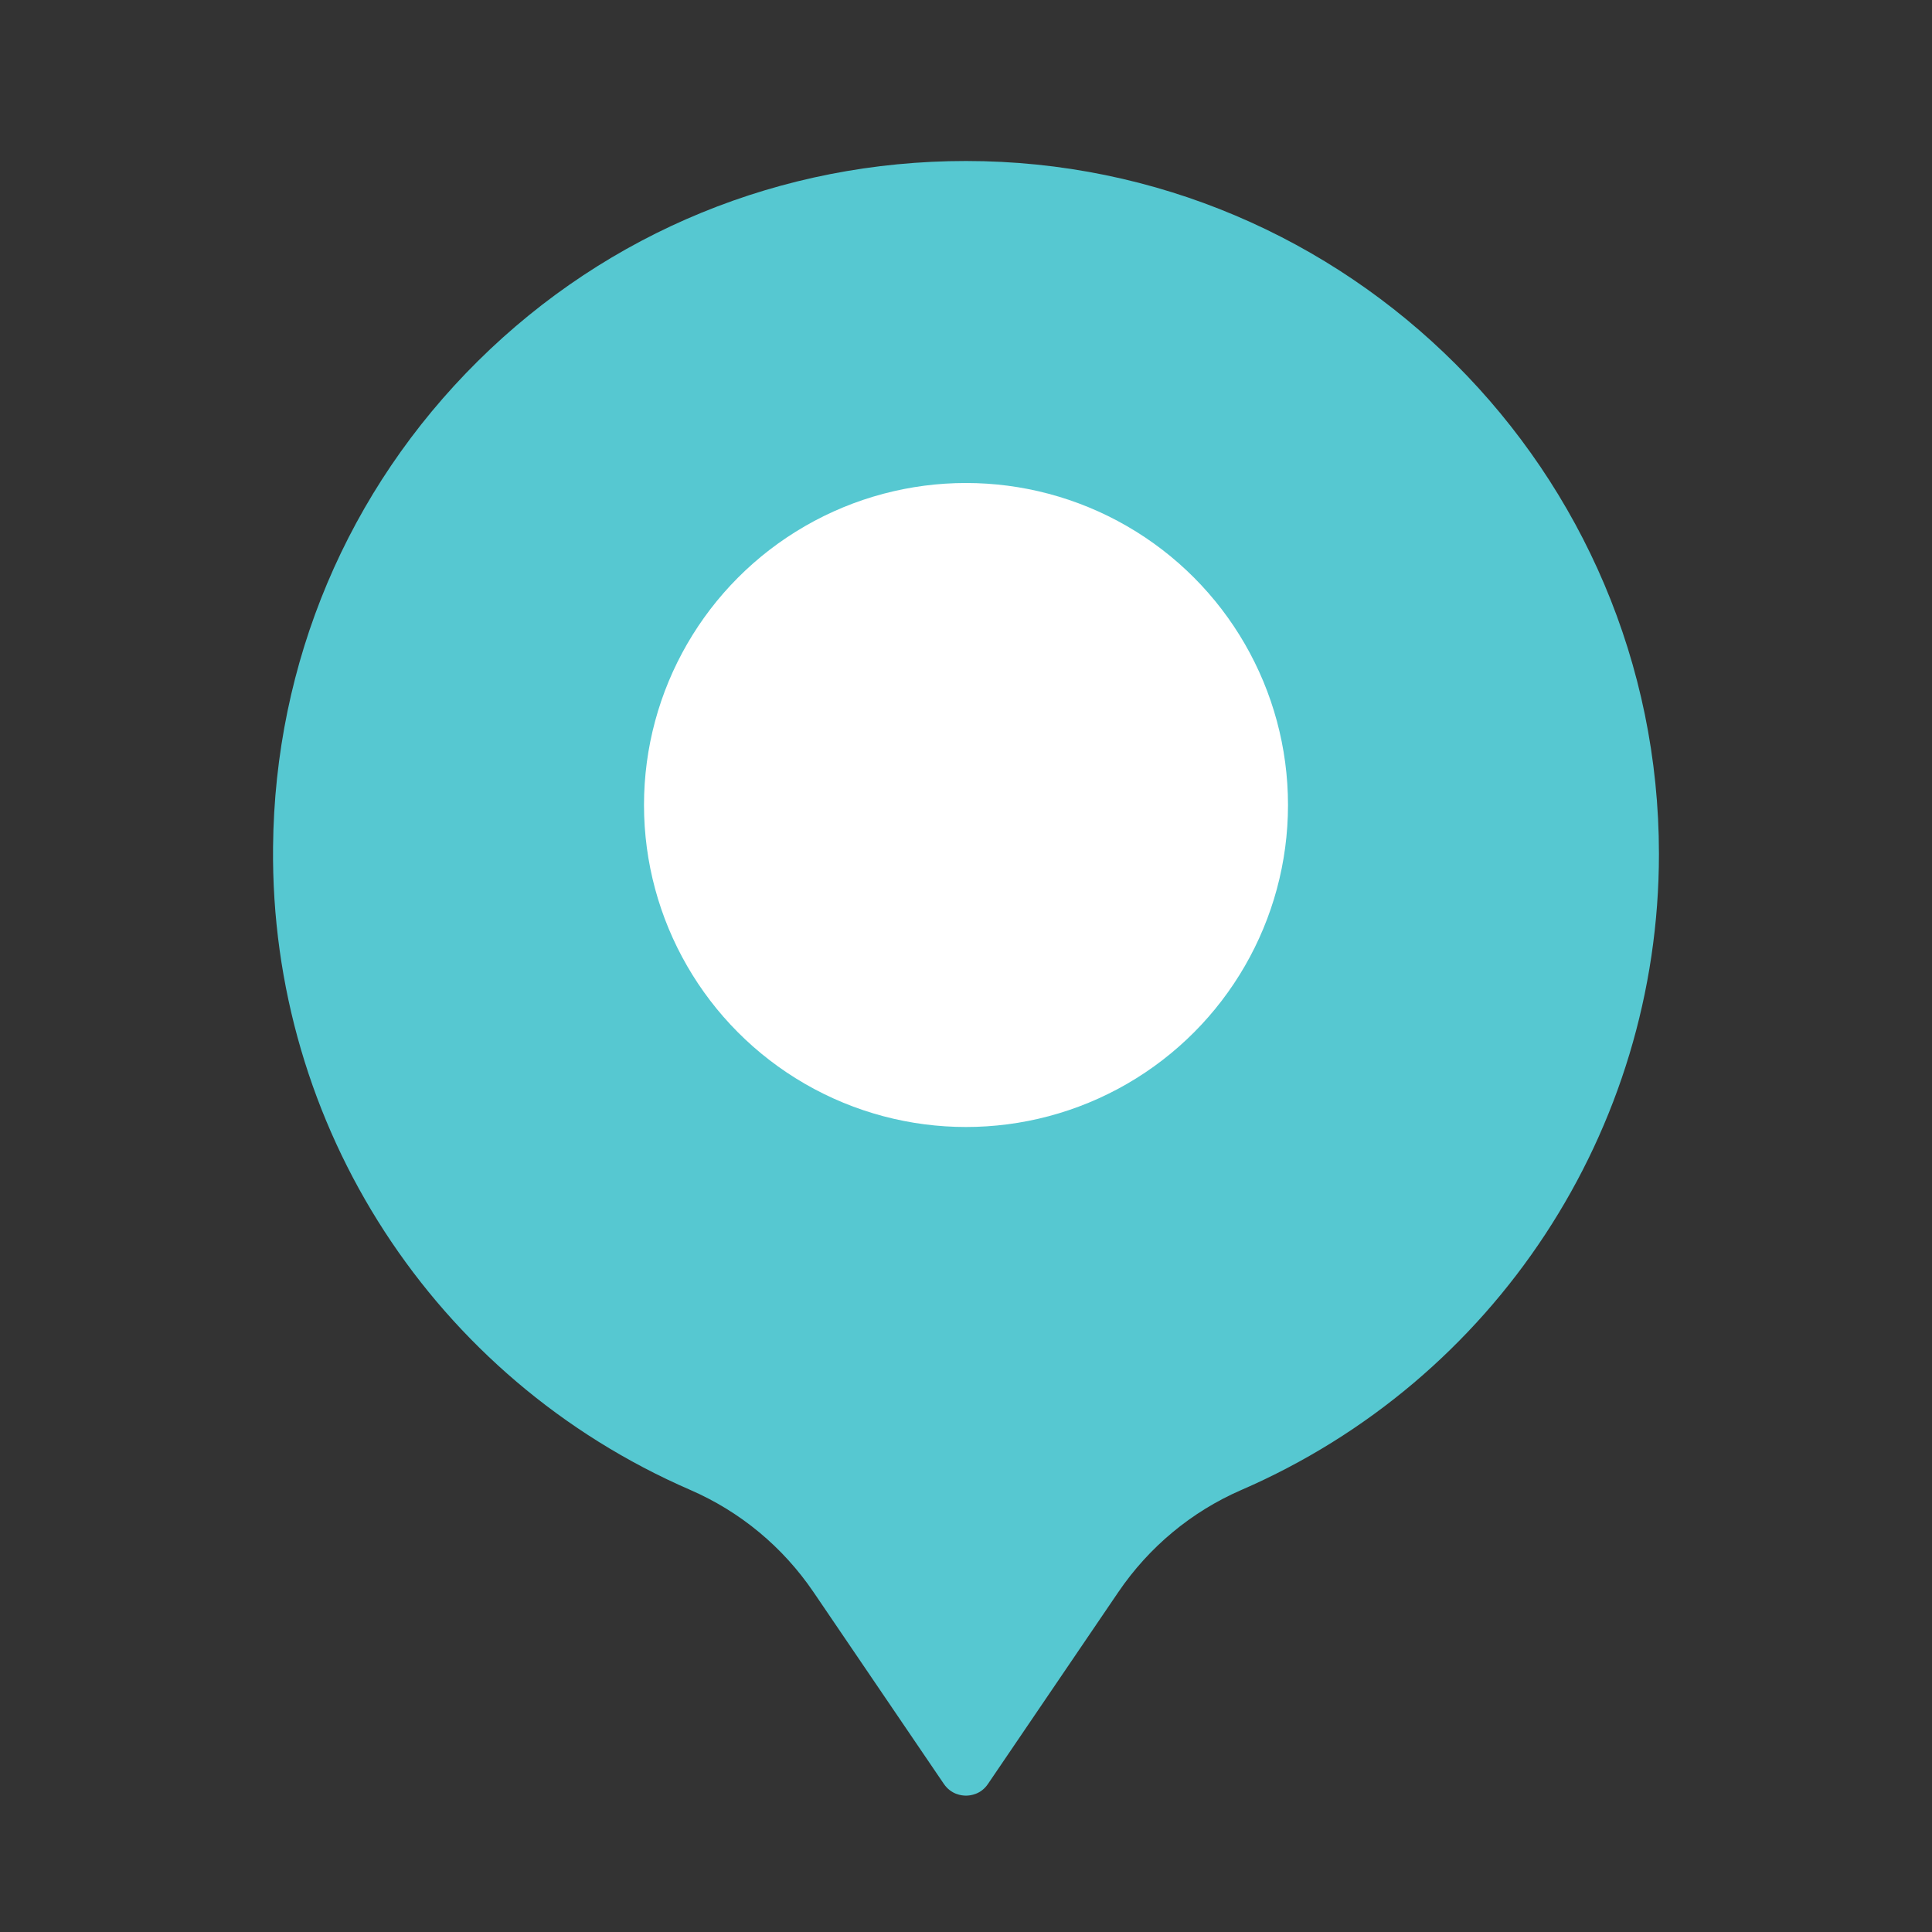 <svg width="12" height="12" viewBox="0 0 12 12" fill="none" xmlns="http://www.w3.org/2000/svg">
<rect x="0" y="0" width="12" height="12" fill="#333333" stroke="none"/>
<path d="M6 11.153C5.973 11.153 5.908 11.146 5.863 11.081L5.053 9.889C4.862 9.608 4.598 9.389 4.287 9.254C2.696 8.563 1.678 6.995 1.696 5.26C1.707 4.115 2.159 3.044 2.969 2.242C3.778 1.441 4.855 1 6 1H6C8.373 1 10.304 2.931 10.304 5.304C10.304 7.021 9.285 8.572 7.709 9.255C7.401 9.389 7.137 9.608 6.946 9.889L6.136 11.081C6.092 11.146 6.026 11.153 6 11.153V11.153Z" fill="#56C8D1"/>
<circle cx="6" cy="5" r="2" fill="white"/>
</svg>
